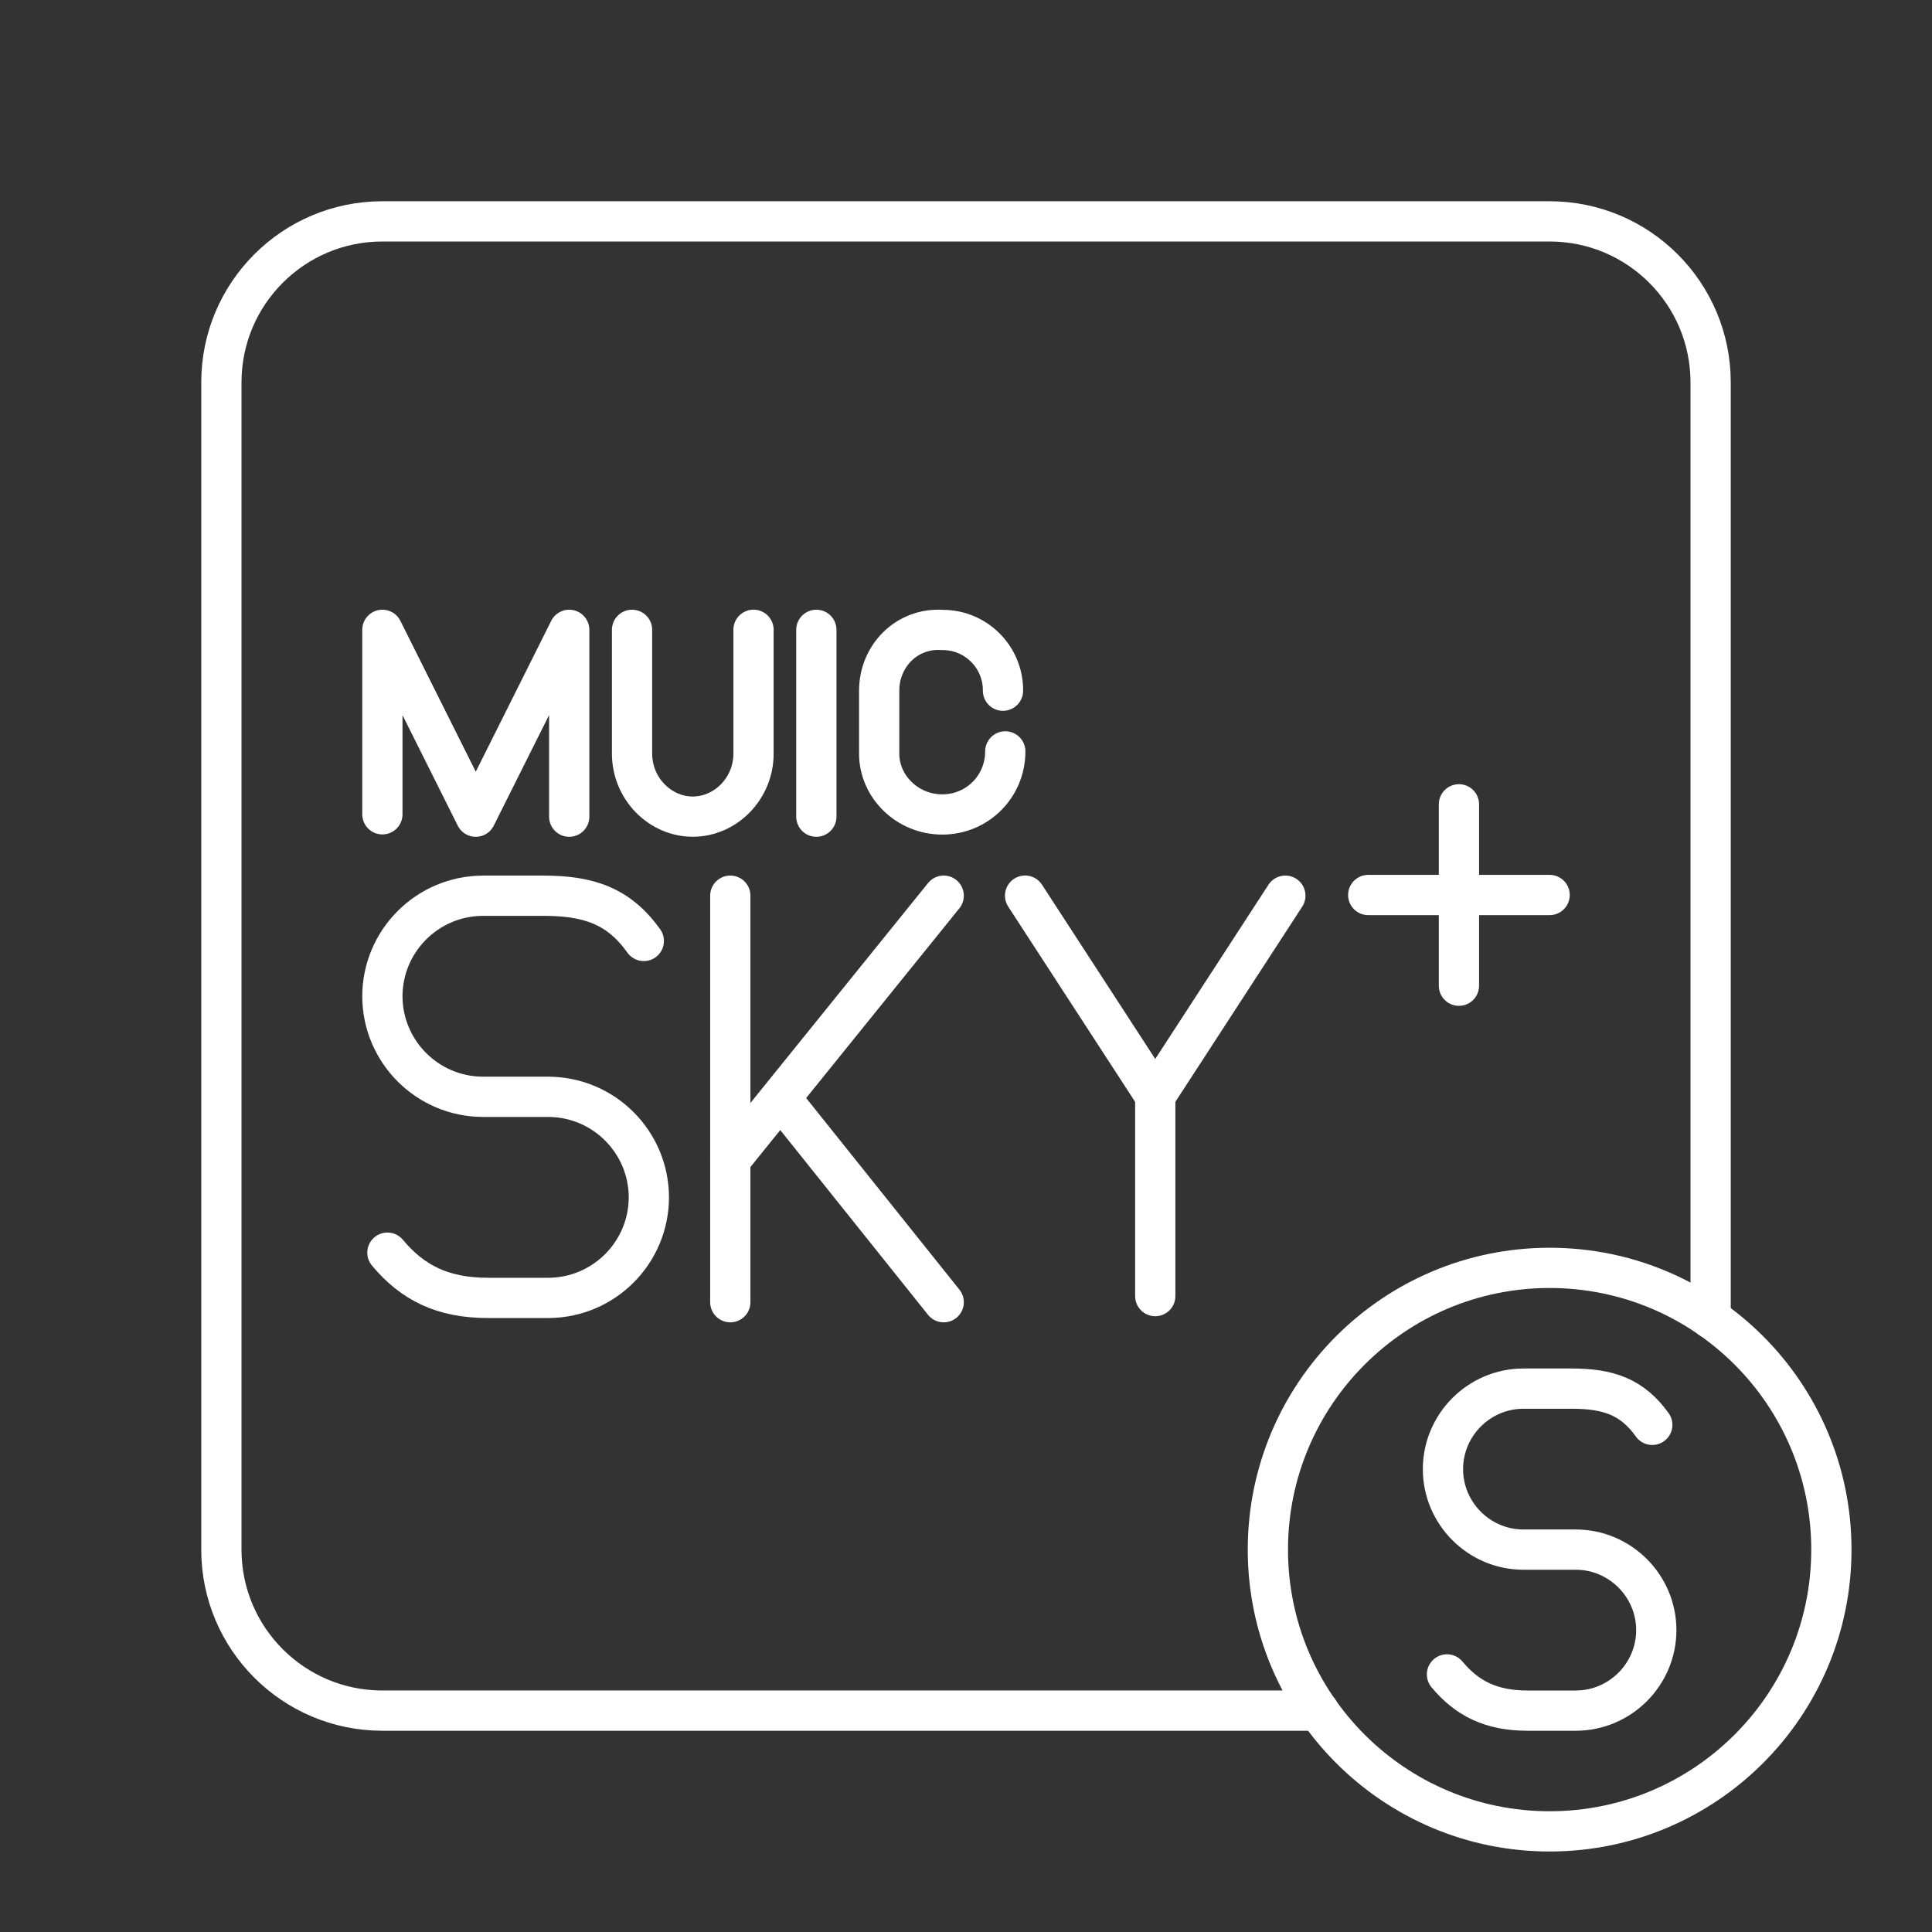<?xml version="1.0" encoding="UTF-8"?><svg id="b" xmlns="http://www.w3.org/2000/svg" viewBox="0 0 48 48"><rect x="0" y="0" width="48" height="48" fill="#333333" stroke="none"/><defs><style>.c{fill:none;stroke:#fff;stroke-linecap:round;stroke-linejoin:round;}</style></defs><path class="c" d="M35.95,41.6c.5.6,1.1.9,2,.9h1.2c1.1,0,2-.9,2-2h0c0-1.1-.9-2-2-2h-1.3c-1.1,0-2-.9-2-2h0c0-1.1.9-2,2-2h1.2c.9,0,1.5.2,2,.9M45.5,38.5c0,3.866-3.134,7-7,7s-7-3.134-7-7,3.134-7,7-7,7,3.134,7,7Z"/><path class="c" d="M15.703,15.648v3.075c0,.87.696,1.566,1.509,1.566s1.509-.696,1.509-1.566v-3.076"/><path class="c" d="M24.976,18.668h0c0,.872-.695,1.567-1.566,1.567h0c-.871,0-1.567-.696-1.567-1.509v-1.566c0-.872.696-1.567,1.567-1.509h0c.827-.006,1.503.66,1.509,1.487,0,.007,0,.015,0,.022h0"/><polyline class="c" points="9.5 20.231 9.5 15.648 11.82 20.29 14.142 15.648 14.142 20.29"/><line class="c" x1="20.282" y1="15.648" x2="20.282" y2="20.29"/><line class="c" x1="36.247" y1="19.983" x2="36.247" y2="24.49"/><line class="c" x1="33.993" y1="22.236" x2="38.5" y2="22.236"/><line class="c" x1="23.446" y1="32.353" x2="19.406" y2="27.302"/><line class="c" x1="18.144" y1="28.818" x2="23.446" y2="22.253"/><line class="c" x1="18.144" y1="22.253" x2="18.144" y2="32.353"/><path class="c" d="M9.625,31.122c.625.749,1.375,1.124,2.498,1.124h1.5c1.378-.004,2.494-1.12,2.498-2.498h0c-.004-1.378-1.12-2.494-2.498-2.498h-1.625c-1.378-.004-2.494-1.121-2.498-2.498h0c.004-1.378,1.12-2.494,2.498-2.498h1.499c1.124,0,1.874.25,2.498,1.124"/><line class="c" x1="28.702" y1="32.201" x2="28.702" y2="27.226"/><polyline class="c" points="31.934 22.253 28.702 27.227 25.468 22.252"/><path class="c" d="M42.5,32.757V9.5c0-2.209-1.791-4-4-4H9.5c-2.209,0-4,1.791-4,4v29c0,2.209,1.791,4,4,4h23.259"/></svg>